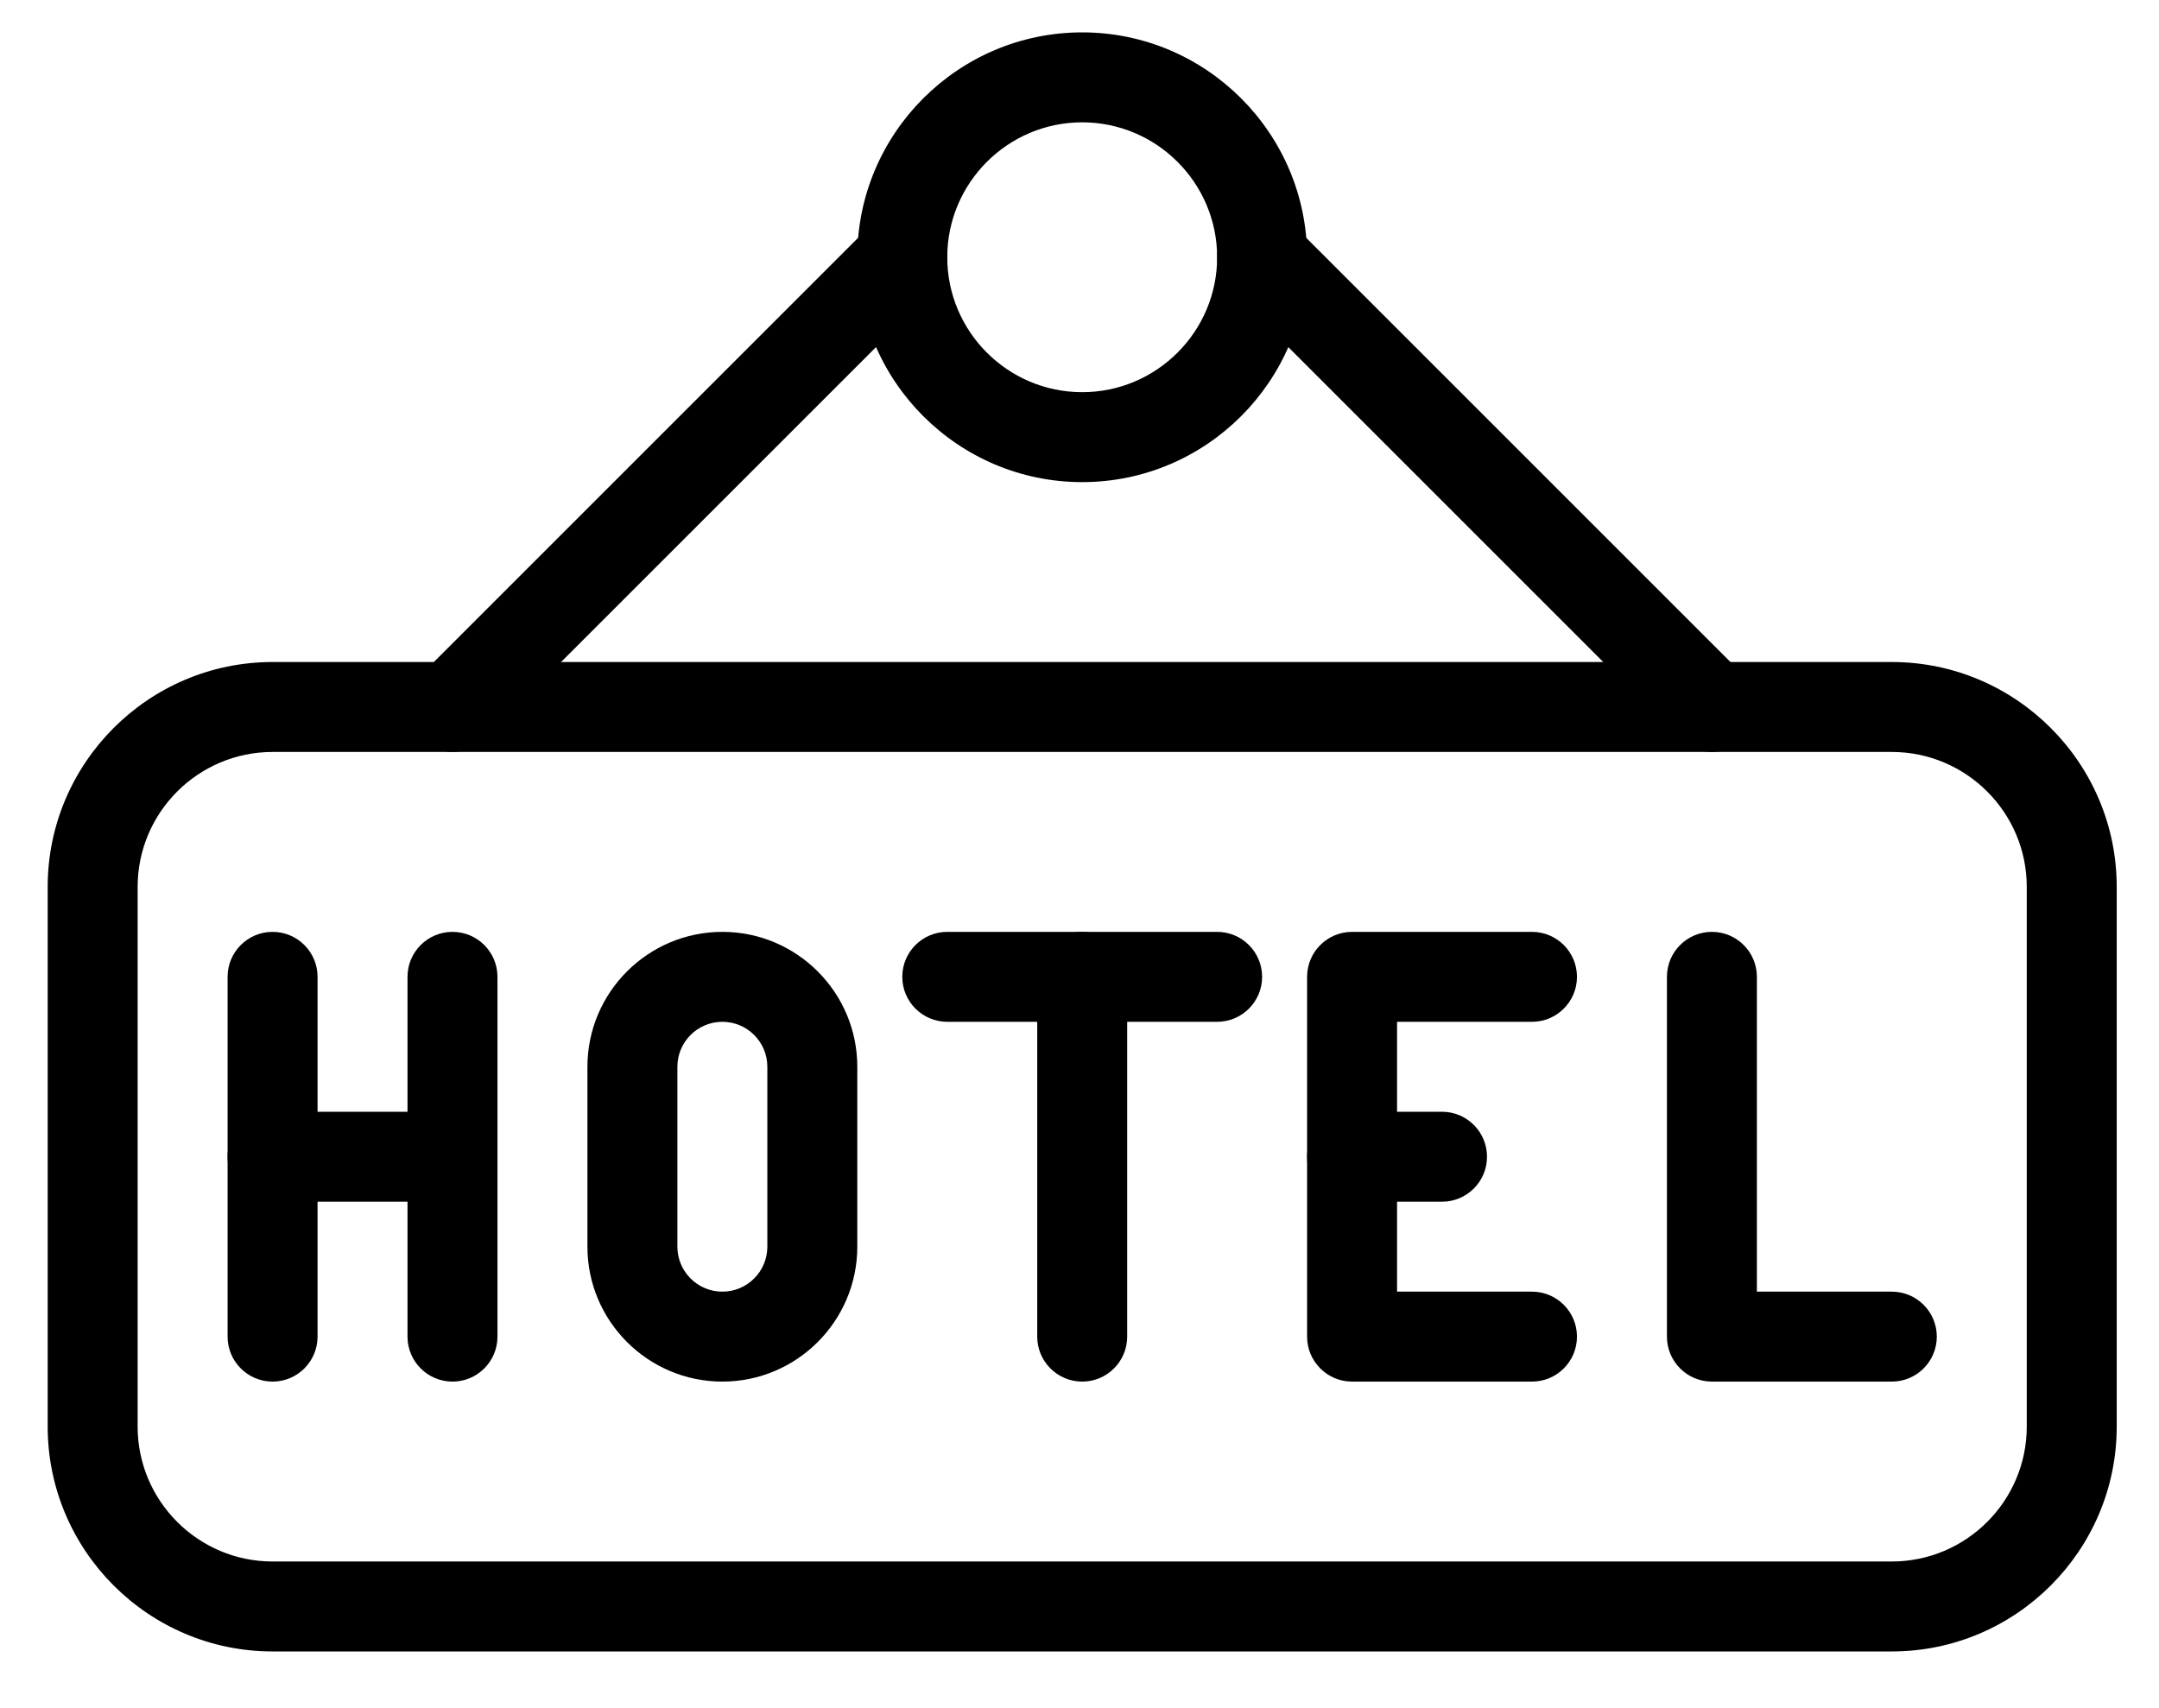 <?xml version="1.0" encoding="utf-8"?>
<svg style="enable-background:new 0 0 24 24;" x="0px" y="0px" viewBox="-0.03 2.64 24 18.99" xmlns="http://www.w3.org/2000/svg">
  <defs/>
  <g>
    <g>
      <path d="M21,21H3c-1.378,0-2.5-1.122-2.5-2.5v-6C0.5,11.122,1.622,10,3,10h18c1.378,0,2.5,1.122,2.5,2.5v6    C23.5,19.878,22.378,21,21,21z M3,11c-0.827,0-1.5,0.673-1.5,1.5v6C1.5,19.327,2.173,20,3,20h18c0.827,0,1.5-0.673,1.5-1.5v-6    c0-0.827-0.673-1.5-1.5-1.5H3z"/>
    </g>
    <g>
      <path d="M12,8c-1.378,0-2.5-1.122-2.5-2.5S10.622,3,12,3s2.5,1.122,2.5,2.5S13.378,8,12,8z M12,4c-0.827,0-1.5,0.673-1.5,1.5    S11.173,7,12,7s1.5-0.673,1.5-1.5S12.827,4,12,4z"/>
    </g>
    <g>
      <path d="M5,11c-0.128,0-0.256-0.049-0.354-0.146c-0.195-0.195-0.195-0.512,0-0.707l5-5c0.195-0.195,0.512-0.195,0.707,0    s0.195,0.512,0,0.707l-5,5C5.256,10.951,5.128,11,5,11z"/>
    </g>
    <g>
      <path d="M19,11c-0.128,0-0.256-0.049-0.354-0.146l-5-5c-0.195-0.195-0.195-0.512,0-0.707s0.512-0.195,0.707,0l5,5    c0.195,0.195,0.195,0.512,0,0.707C19.256,10.951,19.128,11,19,11z"/>
    </g>
    <g>
      <path d="M3,18c-0.276,0-0.5-0.224-0.5-0.5v-4C2.5,13.224,2.724,13,3,13s0.5,0.224,0.5,0.5v4C3.5,17.776,3.276,18,3,18z"/>
    </g>
    <g>
      <path d="M5,18c-0.276,0-0.5-0.224-0.5-0.5v-4C4.5,13.224,4.724,13,5,13s0.5,0.224,0.5,0.5v4C5.5,17.776,5.276,18,5,18z"/>
    </g>
    <g>
      <path d="M5,16H3c-0.276,0-0.5-0.224-0.5-0.5S2.724,15,3,15h2c0.276,0,0.5,0.224,0.5,0.5S5.276,16,5,16z"/>
    </g>
    <g>
      <path d="M8,18c-0.827,0-1.5-0.673-1.5-1.5v-2C6.5,13.673,7.173,13,8,13s1.5,0.673,1.5,1.5v2C9.5,17.327,8.827,18,8,18z M8,14    c-0.276,0-0.5,0.224-0.5,0.5v2C7.5,16.776,7.724,17,8,17s0.5-0.224,0.5-0.5v-2C8.5,14.224,8.276,14,8,14z"/>
    </g>
    <g>
      <path d="M13.5,14h-3c-0.276,0-0.5-0.224-0.5-0.5s0.224-0.5,0.5-0.5h3c0.276,0,0.5,0.224,0.5,0.5S13.776,14,13.5,14z"/>
    </g>
    <g>
      <path d="M12,18c-0.276,0-0.5-0.224-0.5-0.5v-4c0-0.276,0.224-0.5,0.5-0.5s0.5,0.224,0.5,0.5v4C12.5,17.776,12.276,18,12,18z"/>
    </g>
    <g>
      <path d="M17,18h-2c-0.276,0-0.5-0.224-0.5-0.5v-4c0-0.276,0.224-0.5,0.5-0.5h2c0.276,0,0.5,0.224,0.5,0.5S17.276,14,17,14h-1.5v3    H17c0.276,0,0.5,0.224,0.5,0.5S17.276,18,17,18z"/>
    </g>
    <g>
      <path d="M16,16h-1c-0.276,0-0.5-0.224-0.5-0.5S14.724,15,15,15h1c0.276,0,0.5,0.224,0.5,0.5S16.276,16,16,16z"/>
    </g>
    <g>
      <path d="M21,18h-2c-0.276,0-0.5-0.224-0.5-0.5v-4c0-0.276,0.224-0.5,0.5-0.5s0.5,0.224,0.5,0.5V17H21c0.276,0,0.5,0.224,0.5,0.5    S21.276,18,21,18z"/>
    </g>
  </g>
</svg>
